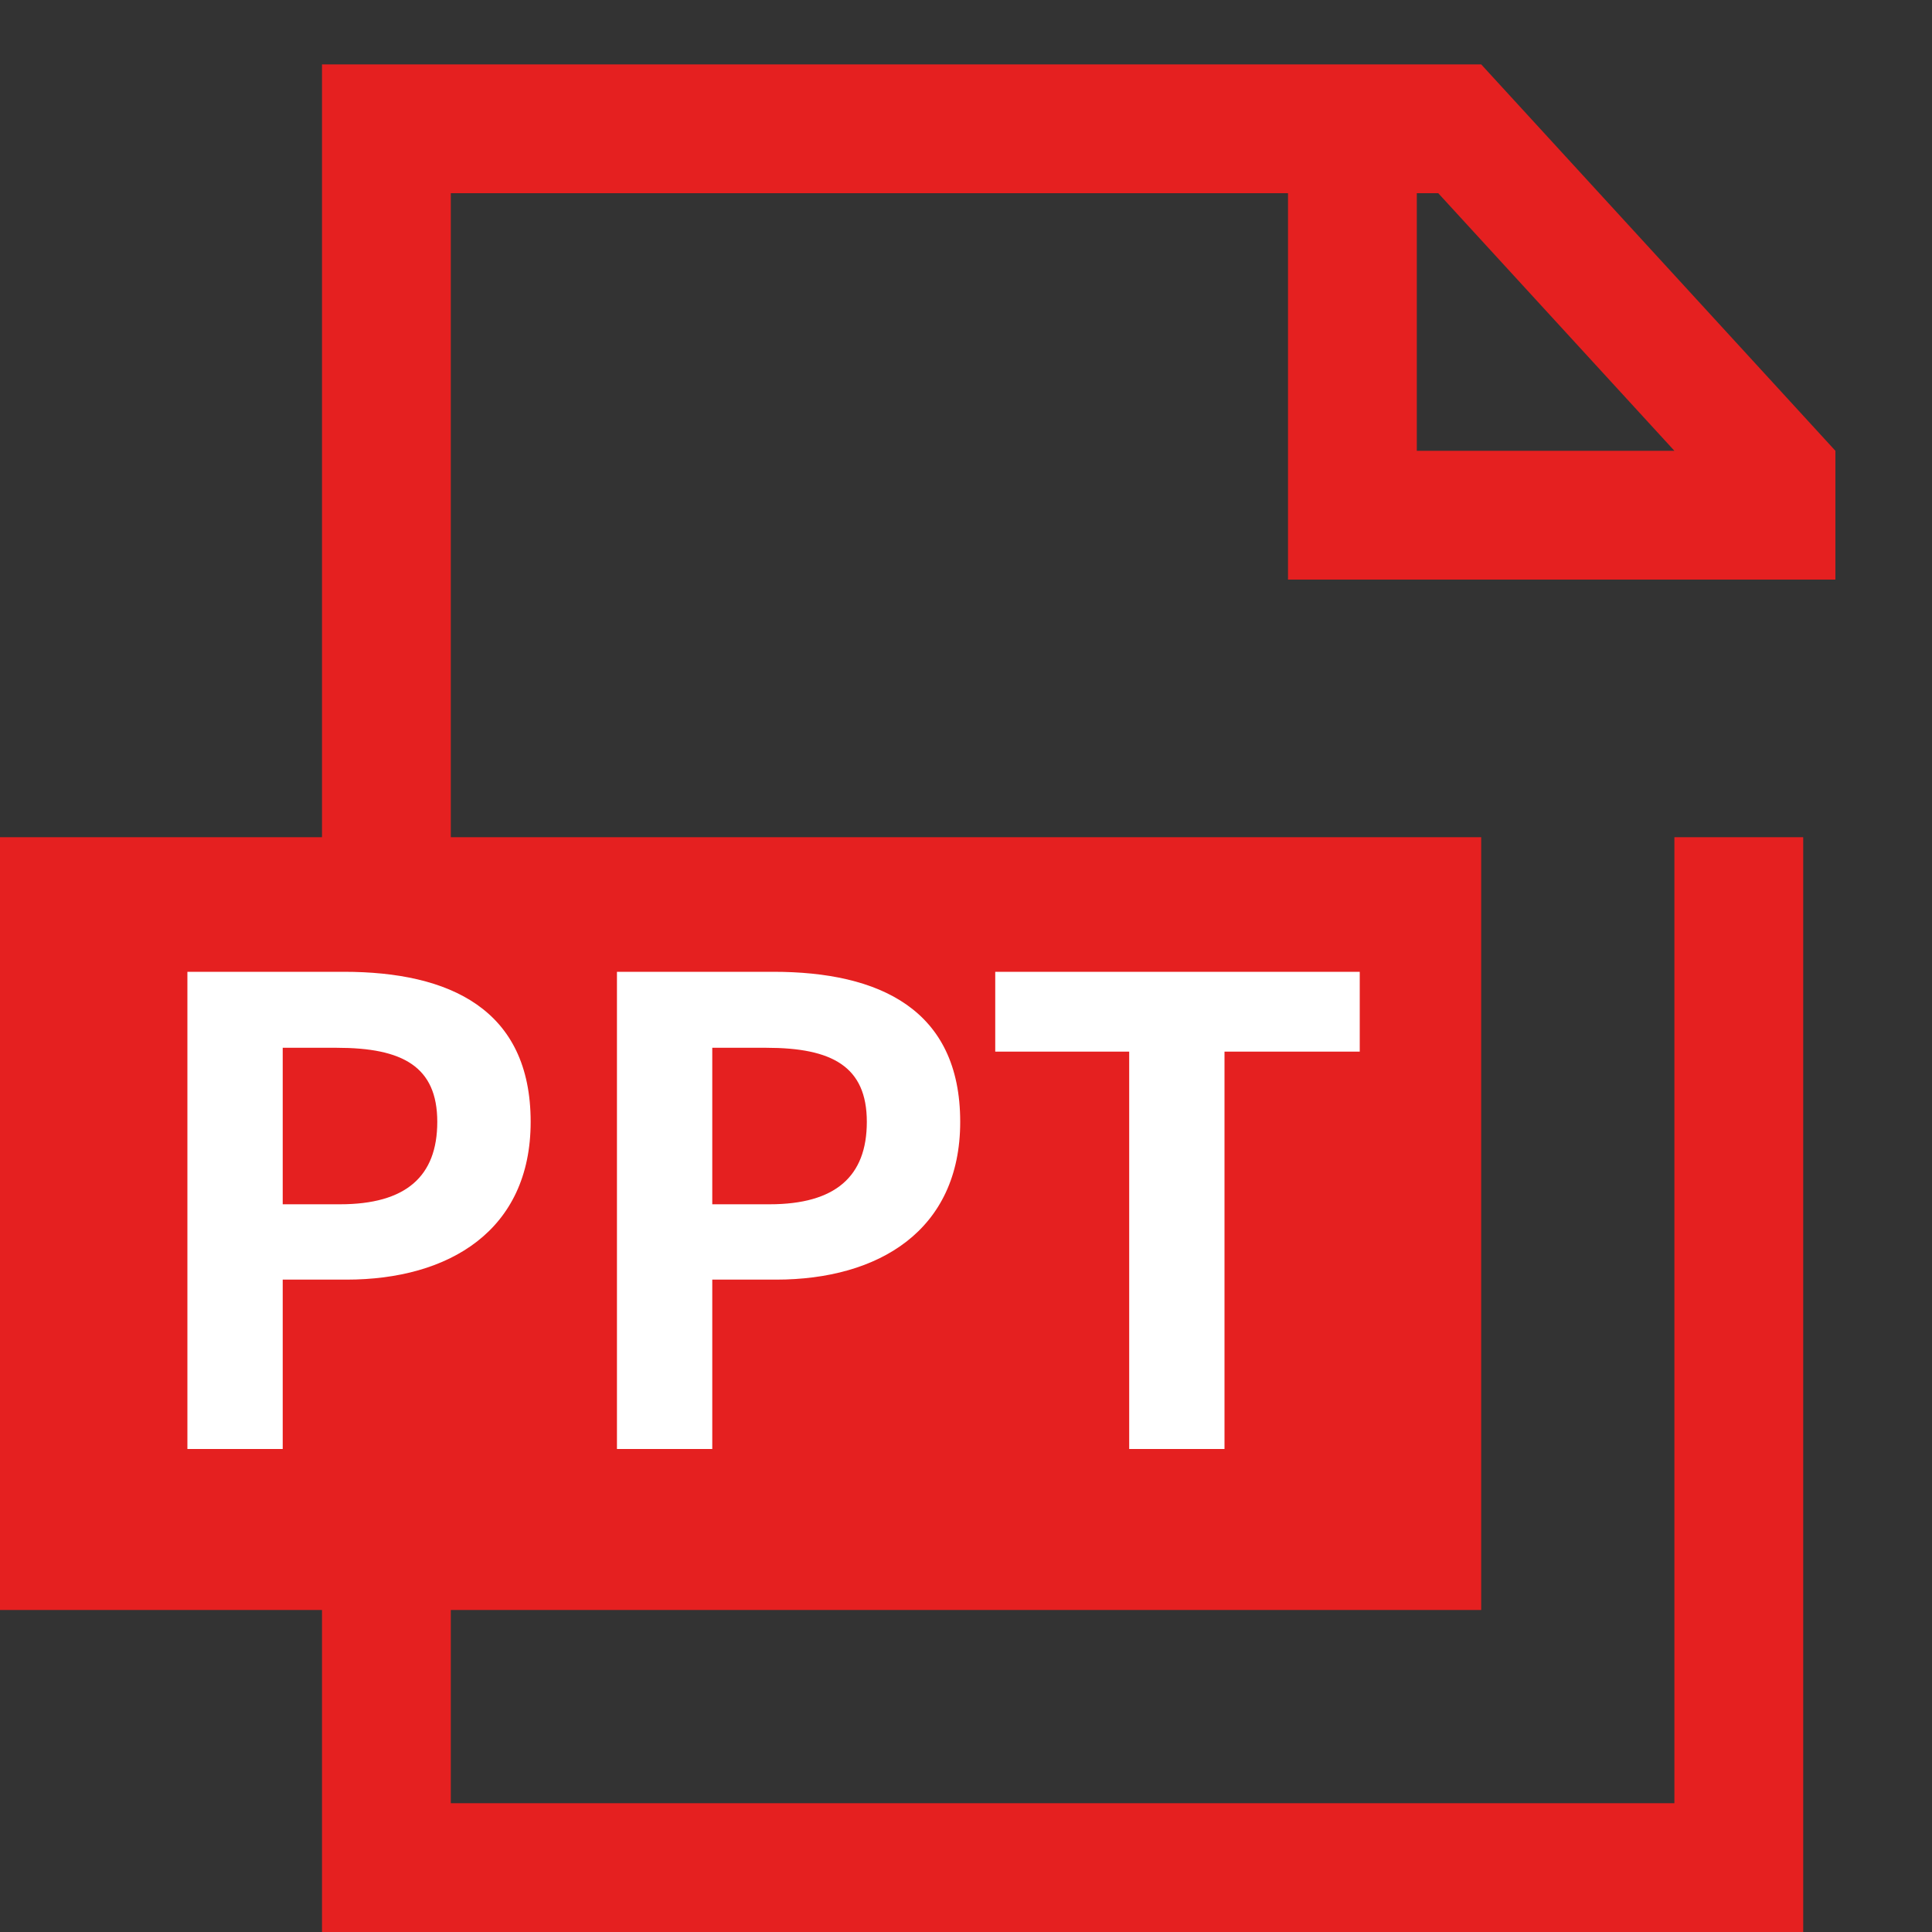 <svg width="30" height="30" viewBox="0 0 30 30" fill="none" xmlns="http://www.w3.org/2000/svg">
<rect x="0" y="0" width="30" height="30" fill="#333333" stroke="none"/>
<path fill-rule="evenodd" clip-rule="evenodd" d="M7 1H5V3V13H0V25H5V28V30H7H26H28V28V13H26V28L7 28V25H23V13H7V3L20 3V9H22H28.5V7L23 1H22H20.5H20H7ZM22 3H22.333L26 7L22 7V3Z" fill="#E52020"/>
<path d="M2.91 22.5H4.39V19.87H5.38C6.97 19.87 8.24 19.11 8.24 17.42C8.24 15.67 6.98 15.09 5.34 15.09H2.91V22.5ZM4.39 18.7V16.27H5.23C6.25 16.27 6.79 16.56 6.79 17.42C6.79 18.27 6.3 18.7 5.28 18.7H4.39ZM9.58 22.5H11.06V19.87H12.05C13.64 19.87 14.91 19.11 14.91 17.42C14.91 15.67 13.65 15.09 12.01 15.09H9.58V22.5ZM11.06 18.7V16.27H11.9C12.92 16.27 13.46 16.56 13.46 17.42C13.46 18.27 12.97 18.7 11.95 18.7H11.06ZM17.534 22.5H19.014V16.33H21.114V15.09H15.454V16.33H17.534V22.5Z" fill="white"/>
</svg>
